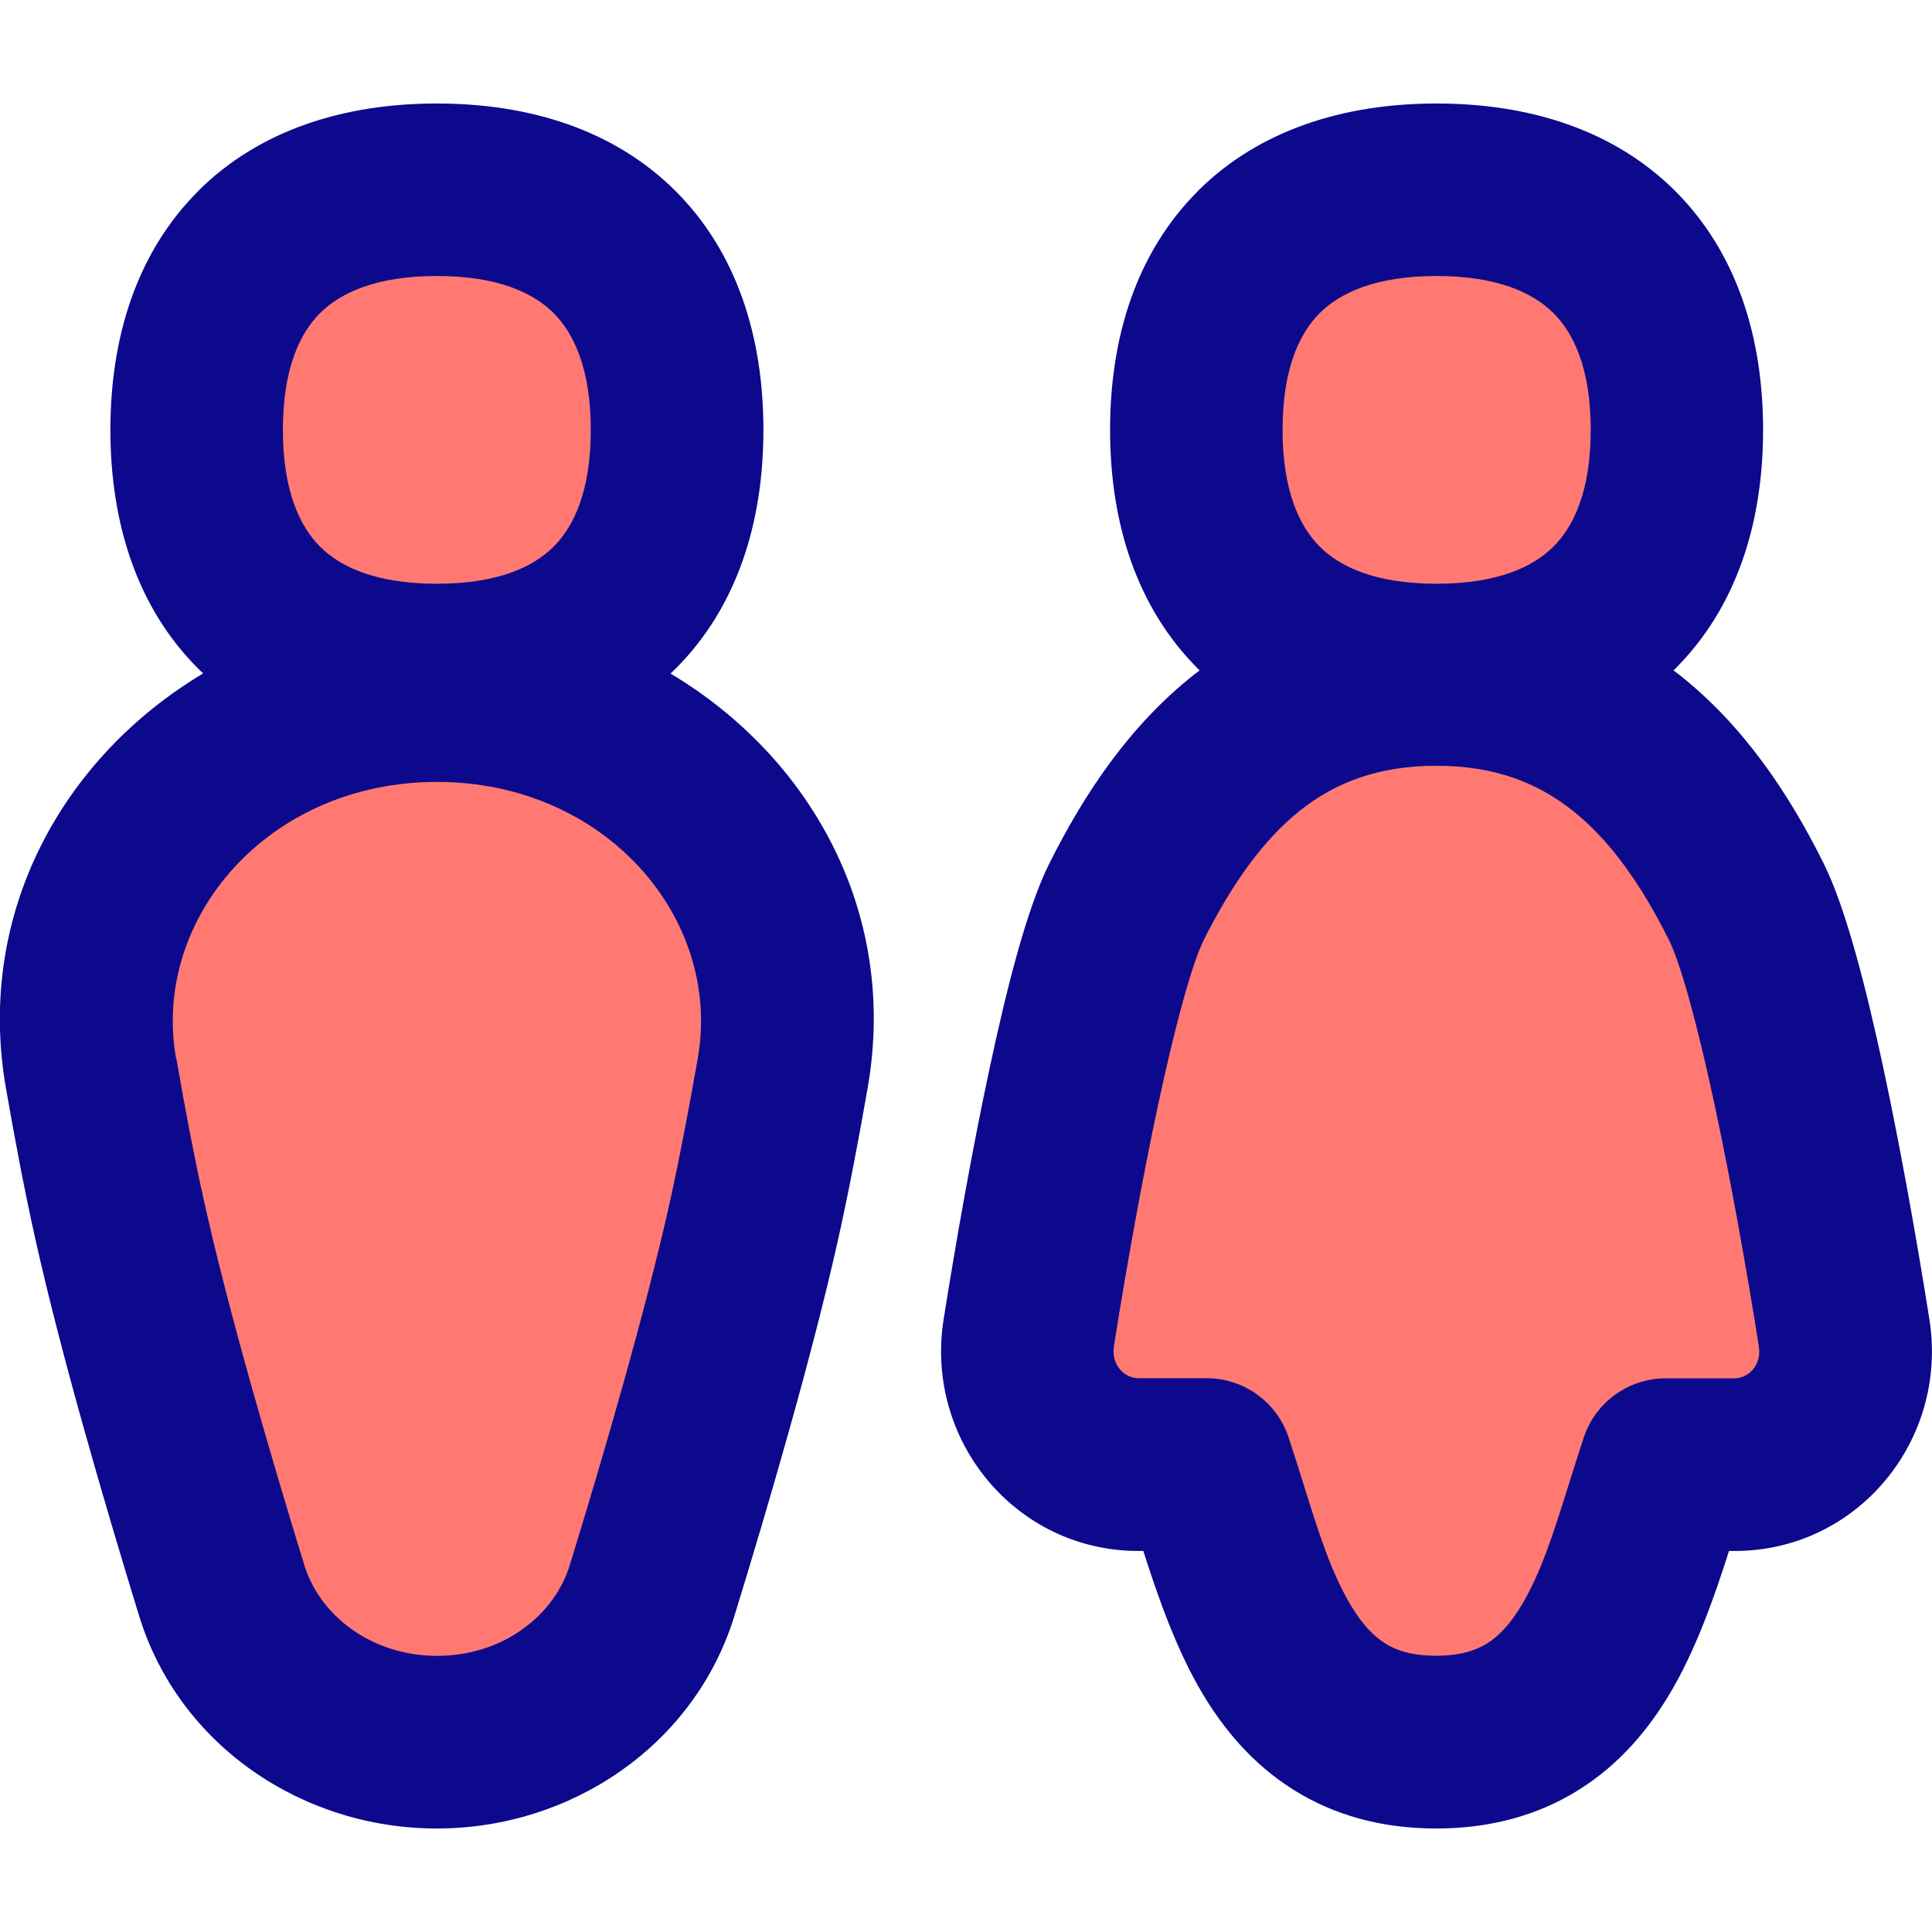 <svg xmlns="http://www.w3.org/2000/svg" fill="none" viewBox="0 0 14 14" id="Toilet-Man-Woman-1--Streamline-Flex">
  <desc>
    Toilet Man Woman 1 Streamline Icon: https://streamlinehq.com
  </desc>
  <g id="toilet-man-woman-1--travel-wayfinder-toilet-man-women">
    <path id="Vector" fill="#ff7972" d="M10.41 4.855c1.114 0 1.741 -0.626 1.741 -1.74s-0.627 -1.74 -1.741 -1.74c-1.114 0 -1.741 0.626 -1.741 1.74s0.627 1.74 1.741 1.74Z" stroke-width="1"></path>
    <path id="Union" fill="#ff7972" d="M10.41 4.924c-1.127 0 -1.781 0.679 -2.246 1.611 -0.243 0.488 -0.533 2.023 -0.708 3.122 -0.081 0.507 0.299 0.956 0.795 0.956h0.495c0.298 0.905 0.51 2.011 1.663 2.011 1.153 0 1.365 -1.106 1.663 -2.011h0.498c0.495 0 0.875 -0.449 0.795 -0.956 -0.175 -1.098 -0.465 -2.634 -0.708 -3.122 -0.465 -0.932 -1.119 -1.611 -2.246 -1.611Z" stroke-width="1"></path>
    <path id="Union_2" fill="#ff7972" d="M10.41 4.924c-1.127 0 -1.781 0.679 -2.246 1.611 -0.243 0.488 -0.533 2.023 -0.708 3.122 -0.081 0.507 0.299 0.956 0.795 0.956h0.495c0.298 0.905 0.51 2.011 1.663 2.011 1.153 0 1.365 -1.106 1.663 -2.011h0.498c0.495 0 0.875 -0.449 0.795 -0.956 -0.175 -1.098 -0.465 -2.634 -0.708 -3.122 -0.465 -0.932 -1.119 -1.611 -2.246 -1.611Z" stroke-width="1"></path>
    <path id="Vector_2" fill="#ff7972" d="M3.166 4.855c1.114 0 1.741 -0.626 1.741 -1.74s-0.627 -1.74 -1.741 -1.74 -1.741 0.626 -1.741 1.74 0.627 1.74 1.741 1.74Z" stroke-width="1"></path>
    <path id="Rectangle 35" fill="#ff7972" d="M5.672 7.772c0.252 -1.45 -0.958 -2.731 -2.506 -2.731 -1.549 0 -2.759 1.281 -2.506 2.731 0.065 0.372 0.134 0.737 0.206 1.06 0.184 0.829 0.498 1.9 0.741 2.692 0.202 0.656 0.839 1.1 1.559 1.1s1.357 -0.444 1.559 -1.1c0.244 -0.792 0.557 -1.863 0.741 -2.692 0.072 -0.323 0.141 -0.688 0.206 -1.06Z" stroke-width="1"></path>
    <path id="Union_3" fill="#0c098c" fill-rule="evenodd" d="M2.319 2.269c-0.147 0.147 -0.269 0.404 -0.269 0.846 0 0.442 0.122 0.698 0.269 0.846 0.147 0.147 0.404 0.269 0.847 0.269 0.442 0 0.699 -0.122 0.846 -0.269 0.147 -0.147 0.269 -0.404 0.269 -0.846 0 -0.442 -0.122 -0.698 -0.269 -0.846C3.865 2.122 3.608 2 3.166 2c-0.442 0 -0.699 0.122 -0.847 0.269Zm-0.884 -0.884C1.88 0.941 2.494 0.75 3.166 0.75c0.672 0 1.285 0.191 1.73 0.635 0.445 0.445 0.636 1.058 0.636 1.73s-0.191 1.285 -0.636 1.73c-0.012 0.012 -0.024 0.024 -0.037 0.036 1.011 0.603 1.65 1.728 1.429 2.999 -0.066 0.378 -0.137 0.753 -0.212 1.089 -0.19 0.855 -0.51 1.946 -0.754 2.74 -0.29 0.942 -1.187 1.541 -2.157 1.541 -0.97 0 -1.867 -0.599 -2.157 -1.541 -0.244 -0.794 -0.564 -1.885 -0.754 -2.74 -0.075 -0.336 -0.146 -0.711 -0.212 -1.089C-0.177 6.609 0.462 5.483 1.472 4.88c-0.012 -0.012 -0.024 -0.024 -0.037 -0.036C0.991 4.4 0.8 3.787 0.8 3.115s0.191 -1.285 0.636 -1.73Zm8.128 0.884c-0.147 0.147 -0.269 0.404 -0.269 0.846 0 0.442 0.122 0.698 0.269 0.846 0.147 0.147 0.404 0.269 0.847 0.269 0.442 0 0.699 -0.122 0.847 -0.269 0.147 -0.147 0.27 -0.404 0.27 -0.846 0 -0.442 -0.122 -0.698 -0.27 -0.846C11.109 2.122 10.852 2 10.41 2c-0.442 0 -0.699 0.122 -0.847 0.269Zm-0.884 -0.884C9.125 0.941 9.738 0.75 10.41 0.75c0.672 0 1.285 0.191 1.73 0.635 0.445 0.445 0.636 1.058 0.636 1.73s-0.191 1.285 -0.636 1.73l-0.013 0.013c0.013 0.01 0.026 0.02 0.039 0.03l0.003 0.002c0.462 0.365 0.792 0.856 1.046 1.367 0.163 0.327 0.31 0.913 0.432 1.48 0.128 0.597 0.246 1.267 0.334 1.823 0.139 0.874 -0.519 1.679 -1.412 1.679h-0.04c-0.107 0.336 -0.242 0.723 -0.434 1.042 -0.152 0.253 -0.358 0.502 -0.65 0.686 -0.296 0.187 -0.644 0.283 -1.038 0.283 -0.394 0 -0.742 -0.096 -1.038 -0.283 -0.291 -0.184 -0.498 -0.433 -0.65 -0.686 -0.192 -0.319 -0.327 -0.706 -0.434 -1.042H8.25c-0.892 0 -1.551 -0.805 -1.412 -1.679 0.088 -0.556 0.206 -1.226 0.334 -1.823 0.121 -0.567 0.268 -1.153 0.432 -1.48 0.255 -0.511 0.585 -1.002 1.047 -1.367 0.014 -0.011 0.028 -0.022 0.042 -0.032l-0.013 -0.013c-0.445 -0.445 -0.636 -1.058 -0.636 -1.73s0.191 -1.285 0.636 -1.73Zm0.746 4.485c-0.263 0.208 -0.492 0.522 -0.703 0.943 -0.08 0.161 -0.2 0.587 -0.328 1.184 -0.122 0.568 -0.236 1.214 -0.322 1.757 -0.022 0.14 0.079 0.233 0.177 0.233h0.495c0.27 0 0.509 0.173 0.594 0.43 0.039 0.12 0.075 0.232 0.108 0.339 0.111 0.355 0.201 0.641 0.344 0.879 0.082 0.137 0.164 0.221 0.246 0.273 0.077 0.049 0.188 0.09 0.371 0.09 0.183 0 0.294 -0.042 0.371 -0.09 0.082 -0.052 0.163 -0.136 0.246 -0.273 0.143 -0.239 0.233 -0.524 0.344 -0.879l0 -0 0 -0c0.033 -0.106 0.069 -0.219 0.108 -0.338 0.084 -0.256 0.324 -0.43 0.594 -0.43h0.498c0.098 0 0.2 -0.092 0.177 -0.233 -0.086 -0.543 -0.2 -1.189 -0.322 -1.757 -0.128 -0.597 -0.248 -1.023 -0.328 -1.184 -0.21 -0.421 -0.439 -0.736 -0.703 -0.943 -0.251 -0.198 -0.559 -0.322 -0.984 -0.322s-0.734 0.124 -0.984 0.322ZM1.275 7.665c-0.175 -1.008 0.667 -1.999 1.891 -1.999 1.224 0 2.066 0.991 1.891 1.999 -0.064 0.367 -0.132 0.722 -0.2 1.032 -0.178 0.803 -0.485 1.854 -0.728 2.644 -0.114 0.371 -0.491 0.658 -0.962 0.658 -0.471 0 -0.848 -0.288 -0.962 -0.658 -0.243 -0.79 -0.55 -1.84 -0.728 -2.644 -0.069 -0.311 -0.137 -0.665 -0.2 -1.032Z" clip-rule="evenodd" stroke-width="1"></path>
  </g>
</svg>